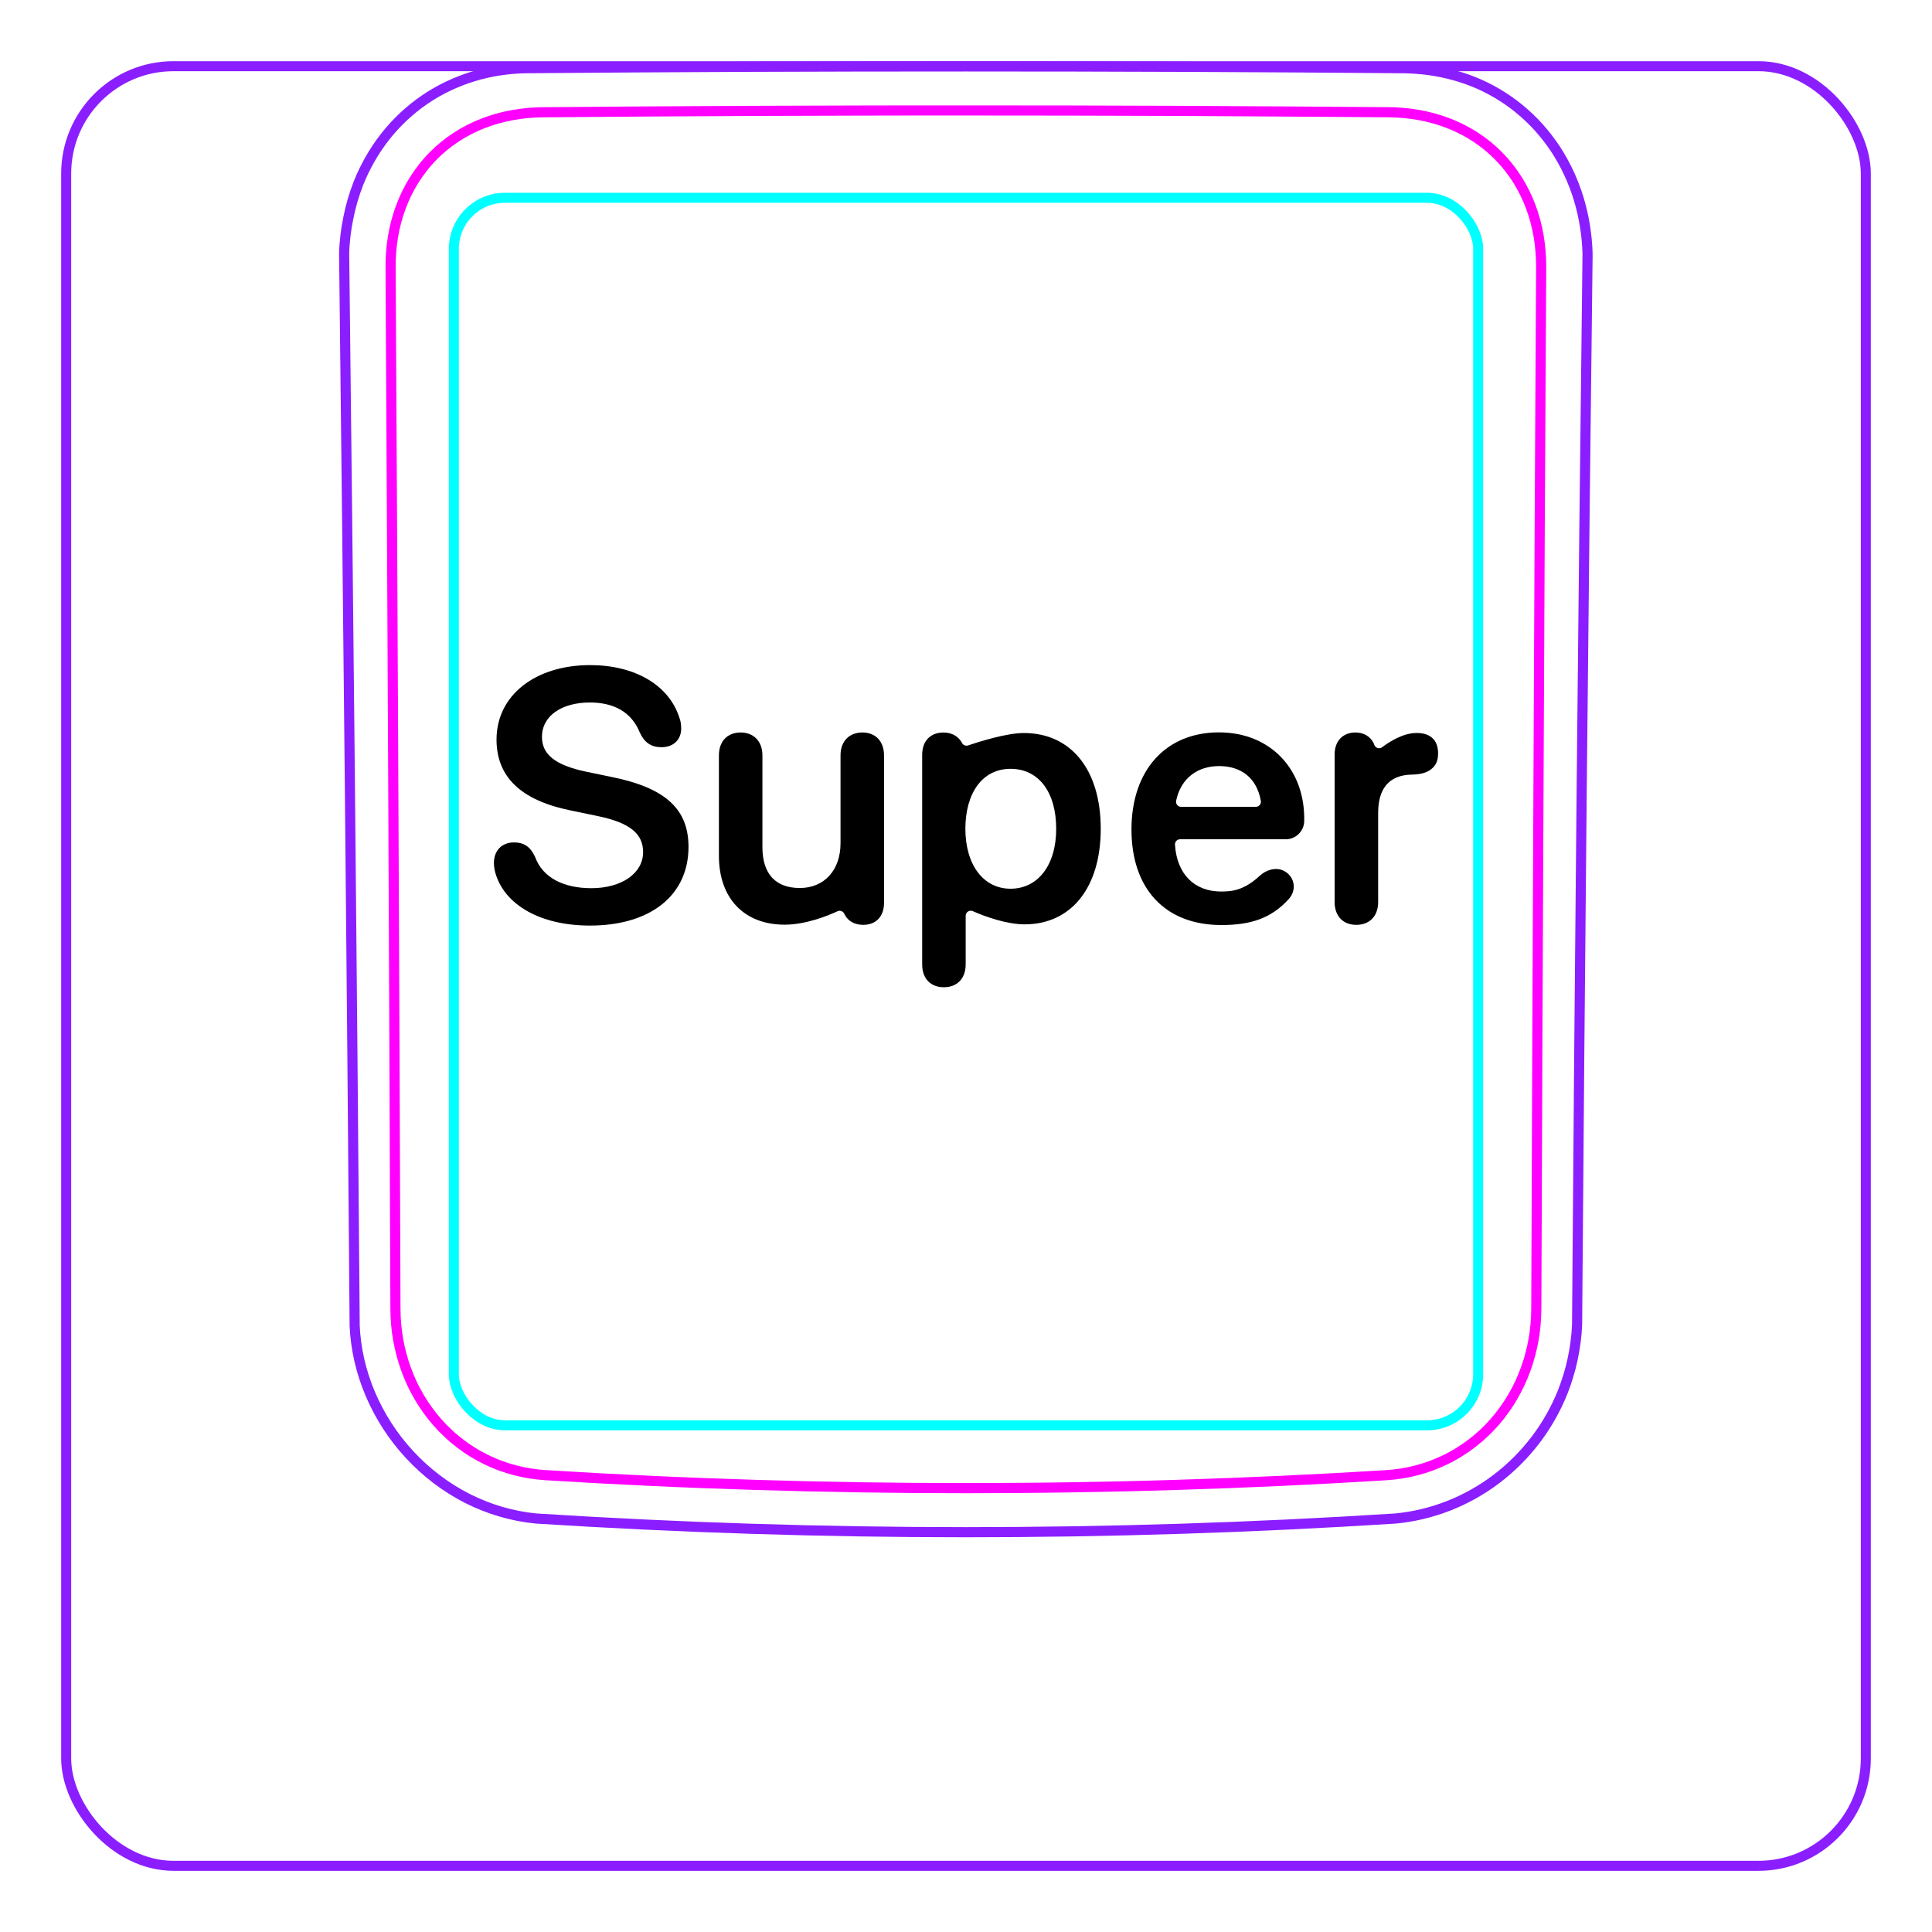 <svg width="54" height="54" viewBox="0 0 54 54" fill="none" xmlns="http://www.w3.org/2000/svg">
<rect x="1.85" y="1.85" width="50.3" height="50.3" rx="3" stroke="#8B1EFF" stroke-width="0.28"/>
<path d="M9.913 37.047C9.835 27.06 9.736 17.072 9.619 7.084L9.619 7.082C9.623 6.916 9.636 6.75 9.656 6.583C9.676 6.418 9.702 6.255 9.736 6.091C9.768 5.929 9.807 5.768 9.853 5.609C9.9 5.451 9.952 5.295 10.011 5.141C10.198 4.667 10.454 4.216 10.77 3.814C11.083 3.417 11.456 3.068 11.873 2.783C12.287 2.501 12.746 2.283 13.226 2.136C13.708 1.989 14.212 1.913 14.714 1.906C18.808 1.871 22.902 1.854 26.996 1.855C31.089 1.855 35.183 1.871 39.278 1.907C39.44 1.91 39.602 1.921 39.764 1.937C40.004 1.963 40.243 2.004 40.48 2.061C40.714 2.118 40.945 2.19 41.17 2.279C41.404 2.372 41.629 2.483 41.845 2.61C42.062 2.738 42.269 2.882 42.463 3.041C42.658 3.201 42.842 3.376 43.011 3.563C43.179 3.752 43.336 3.954 43.476 4.165C43.757 4.594 43.975 5.064 44.125 5.556C44.276 6.054 44.358 6.574 44.373 7.092C44.252 17.069 44.154 27.046 44.08 37.025C44.074 37.185 44.06 37.345 44.039 37.503C44.018 37.664 43.991 37.823 43.957 37.981C43.924 38.14 43.884 38.298 43.836 38.453C43.789 38.609 43.735 38.763 43.675 38.915C43.484 39.39 43.228 39.84 42.917 40.249C42.603 40.66 42.235 41.028 41.824 41.339C41.415 41.649 40.962 41.903 40.484 42.09C40.01 42.275 39.51 42.395 39.006 42.443C31.007 42.953 22.984 42.953 14.985 42.443C14.653 42.411 14.323 42.347 14.002 42.253C13.679 42.159 13.365 42.034 13.063 41.882C12.46 41.575 11.909 41.156 11.448 40.657C10.987 40.16 10.613 39.581 10.349 38.959C10.219 38.651 10.115 38.332 10.041 38.005C9.969 37.683 9.924 37.354 9.911 37.024" stroke="#8B1EFF" stroke-width="0.283" stroke-miterlimit="10"/>
<rect x="12.685" y="5.528" width="28.63" height="34.31" rx="1.43" stroke="#00FFFF" stroke-width="0.28"/>
<path d="M42.94 36.584C42.958 31.732 42.978 26.879 43.001 22.027C43.022 17.174 43.047 12.322 43.076 7.469C43.076 7.324 43.071 7.18 43.059 7.037C43.049 6.894 43.031 6.751 43.007 6.61C42.96 6.328 42.888 6.054 42.789 5.789C42.764 5.723 42.738 5.657 42.71 5.592C42.681 5.526 42.652 5.461 42.621 5.398C42.558 5.27 42.49 5.147 42.415 5.028C42.266 4.79 42.093 4.57 41.893 4.366C41.695 4.163 41.477 3.986 41.243 3.833C41.126 3.757 41.005 3.686 40.879 3.622C40.816 3.59 40.753 3.559 40.687 3.53C40.623 3.5 40.556 3.473 40.49 3.447C40.223 3.343 39.95 3.268 39.671 3.217C39.392 3.166 39.107 3.14 38.816 3.137C37.838 3.13 36.857 3.122 35.873 3.116C34.89 3.109 33.906 3.104 32.92 3.099C30.95 3.091 28.976 3.087 26.998 3.087C26.503 3.087 26.01 3.087 25.515 3.087C25.021 3.088 24.526 3.089 24.031 3.09C23.042 3.092 22.054 3.095 21.069 3.099C19.097 3.108 17.133 3.121 15.175 3.138C15.03 3.139 14.886 3.147 14.741 3.16C14.598 3.174 14.454 3.193 14.313 3.219C14.03 3.271 13.756 3.348 13.491 3.452C13.425 3.478 13.36 3.505 13.295 3.535C13.23 3.564 13.165 3.596 13.102 3.628C12.975 3.694 12.854 3.765 12.736 3.843C12.501 3.997 12.284 4.176 12.086 4.38C12.037 4.43 11.989 4.483 11.943 4.536C11.897 4.589 11.852 4.643 11.809 4.699C11.723 4.809 11.643 4.924 11.569 5.042C11.495 5.161 11.428 5.284 11.365 5.41C11.335 5.473 11.306 5.537 11.278 5.603C11.25 5.668 11.224 5.735 11.199 5.802C11.101 6.068 11.03 6.341 10.984 6.619C10.938 6.897 10.915 7.181 10.917 7.47C10.945 12.322 10.971 17.174 10.993 22.027C11.016 26.879 11.035 31.732 11.053 36.584C11.054 36.871 11.078 37.155 11.128 37.439C11.141 37.51 11.155 37.581 11.17 37.651C11.186 37.721 11.202 37.791 11.221 37.86C11.258 37.999 11.301 38.135 11.35 38.27C11.399 38.405 11.453 38.538 11.515 38.668C11.546 38.733 11.577 38.798 11.612 38.862C11.646 38.926 11.681 38.99 11.718 39.053C11.865 39.303 12.033 39.536 12.224 39.753C12.319 39.861 12.42 39.965 12.527 40.065C12.579 40.115 12.634 40.163 12.69 40.21C12.745 40.257 12.801 40.302 12.859 40.346C13.088 40.521 13.332 40.672 13.592 40.798C13.657 40.83 13.723 40.86 13.79 40.888C13.857 40.917 13.924 40.943 13.992 40.968C14.128 41.018 14.265 41.061 14.404 41.097C14.68 41.169 14.963 41.213 15.251 41.231C16.224 41.292 17.199 41.345 18.177 41.39C19.153 41.436 20.132 41.473 21.111 41.503C23.068 41.564 25.029 41.594 26.994 41.594C27.485 41.594 27.977 41.592 28.468 41.588C28.959 41.585 29.451 41.579 29.942 41.571C30.925 41.556 31.906 41.534 32.886 41.503C34.844 41.443 36.796 41.353 38.741 41.232C38.886 41.223 39.029 41.207 39.172 41.185C39.243 41.173 39.314 41.16 39.386 41.145C39.456 41.13 39.527 41.114 39.596 41.095C39.876 41.023 40.145 40.923 40.404 40.796C40.47 40.765 40.533 40.732 40.596 40.697C40.66 40.662 40.723 40.625 40.785 40.586C40.909 40.51 41.028 40.427 41.142 40.339C41.372 40.164 41.582 39.967 41.773 39.749C41.821 39.694 41.867 39.638 41.913 39.581C41.958 39.524 42.002 39.466 42.044 39.407C42.129 39.29 42.207 39.169 42.279 39.045C42.425 38.797 42.546 38.538 42.644 38.266C42.669 38.198 42.692 38.129 42.714 38.06C42.735 37.991 42.755 37.922 42.773 37.853C42.81 37.714 42.841 37.575 42.865 37.435C42.914 37.154 42.938 36.871 42.94 36.584Z" stroke="#FF00FF" stroke-width="0.283" stroke-miterlimit="10" stroke-linecap="round" stroke-linejoin="round"/>
<path d="M16.491 25.87C15.084 25.87 14.147 25.284 13.873 24.483C13.829 24.366 13.805 24.239 13.805 24.122C13.805 23.771 14.03 23.546 14.362 23.546C14.64 23.546 14.816 23.658 14.952 23.942C15.172 24.552 15.778 24.825 16.53 24.825C17.379 24.825 17.975 24.405 17.975 23.819C17.975 23.312 17.623 22.999 16.705 22.809L15.949 22.652C14.537 22.364 13.878 21.7 13.878 20.67C13.878 19.43 14.967 18.59 16.495 18.59C17.741 18.59 18.707 19.146 18.995 20.079C19.025 20.157 19.039 20.25 19.039 20.367C19.039 20.675 18.82 20.885 18.492 20.885C18.2 20.885 18.019 20.758 17.887 20.484C17.648 19.889 17.145 19.635 16.486 19.635C15.704 19.635 15.148 20.006 15.148 20.597C15.148 21.075 15.499 21.383 16.378 21.568L17.135 21.725C18.619 22.032 19.244 22.628 19.244 23.673C19.244 25.021 18.185 25.87 16.491 25.87L16.491 25.87Z" fill="black"/>
<path d="M28.246 24.84C27.489 24.84 26.986 24.18 26.982 23.165C26.986 22.159 27.46 21.489 28.246 21.489C29.033 21.489 29.521 22.144 29.521 23.165C29.521 24.19 29.003 24.84 28.246 24.84ZM30.766 23.164C30.766 21.509 29.931 20.488 28.617 20.488C28.131 20.488 27.361 20.732 27.06 20.834C26.993 20.857 26.918 20.827 26.887 20.763C26.878 20.747 26.87 20.731 26.86 20.716C26.741 20.546 26.565 20.474 26.366 20.474C26.019 20.474 25.775 20.698 25.775 21.099V26.954C25.775 27.365 26.024 27.594 26.381 27.594C26.737 27.594 26.991 27.365 26.991 26.954V25.596C26.991 25.494 27.097 25.425 27.191 25.467C27.553 25.63 28.155 25.836 28.637 25.836C29.936 25.836 30.766 24.815 30.766 23.165L30.766 23.164Z" fill="black"/>
<path d="M35.101 22.551H33.012C32.921 22.551 32.855 22.467 32.874 22.378C33.01 21.74 33.482 21.412 34.076 21.412C34.671 21.412 35.125 21.727 35.241 22.385C35.256 22.472 35.189 22.551 35.101 22.551ZM34.071 20.47C32.577 20.47 31.625 21.534 31.625 23.185C31.625 24.835 32.558 25.855 34.14 25.855C34.94 25.855 35.526 25.678 36.026 25.123C36.249 24.874 36.19 24.504 35.893 24.345C35.644 24.212 35.36 24.34 35.221 24.469C34.778 24.88 34.453 24.918 34.13 24.918C33.384 24.918 32.894 24.433 32.841 23.61C32.836 23.528 32.9 23.458 32.982 23.458H35.937C36.218 23.458 36.447 23.233 36.453 22.952C36.486 21.509 35.511 20.47 34.071 20.47Z" fill="black"/>
<path d="M37.303 25.21V21.088C37.303 20.707 37.538 20.473 37.885 20.473C38.118 20.473 38.305 20.585 38.398 20.781C38.399 20.785 38.406 20.801 38.414 20.823C38.448 20.911 38.557 20.942 38.632 20.885C38.834 20.732 39.216 20.487 39.594 20.487C39.785 20.487 39.931 20.536 40.024 20.619C40.136 20.712 40.195 20.859 40.195 21.059C40.195 21.259 40.136 21.391 40.014 21.489C39.897 21.591 39.716 21.645 39.477 21.65C38.783 21.655 38.52 22.09 38.52 22.72V25.21C38.52 25.611 38.275 25.85 37.909 25.85C37.543 25.85 37.303 25.611 37.303 25.21Z" fill="black"/>
<path d="M20.094 23.921V21.113C20.094 20.707 20.343 20.473 20.699 20.473C21.056 20.473 21.31 20.707 21.31 21.117V23.677C21.31 24.419 21.671 24.82 22.355 24.82C23.039 24.82 23.493 24.321 23.493 23.569V21.113C23.493 20.707 23.747 20.473 24.103 20.473C24.46 20.473 24.709 20.707 24.709 21.117V25.235C24.709 25.625 24.475 25.85 24.128 25.85C23.893 25.85 23.708 25.75 23.611 25.567C23.605 25.556 23.6 25.545 23.595 25.535C23.56 25.466 23.478 25.437 23.409 25.47C23.148 25.591 22.529 25.845 21.93 25.845C20.807 25.845 20.094 25.117 20.094 23.921Z" fill="black"/>
</svg>
